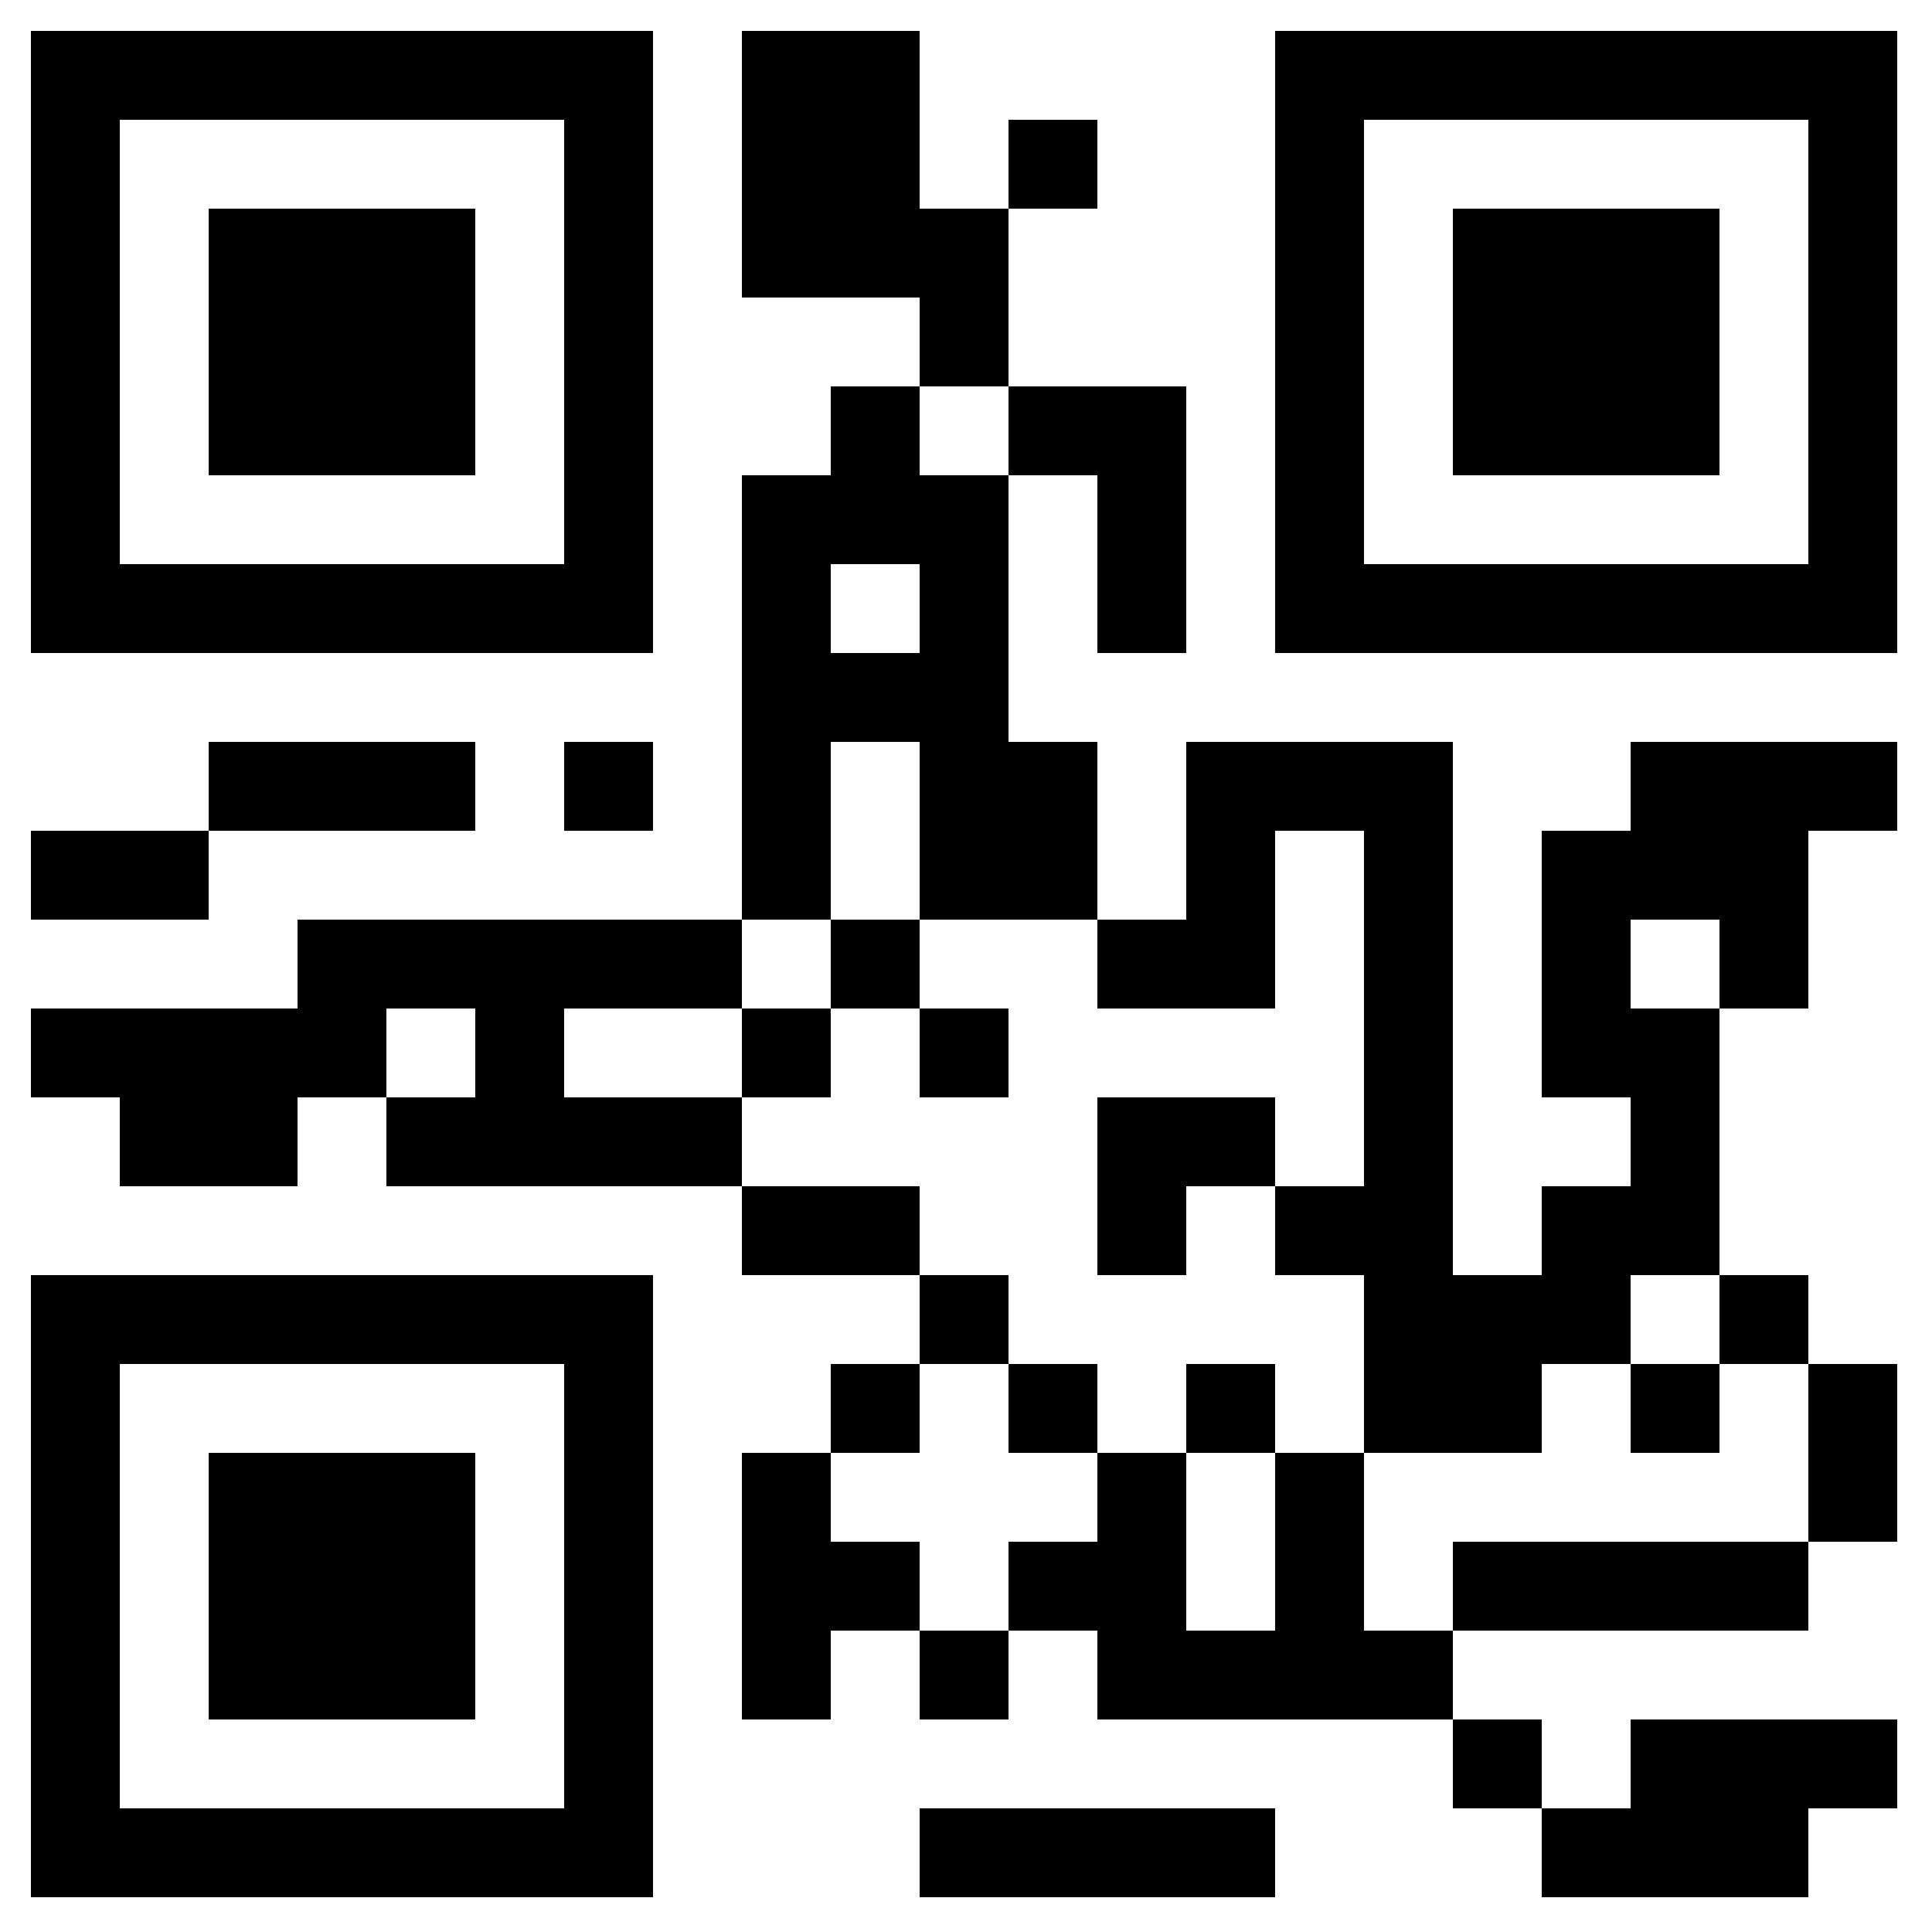 <?xml version="1.0"?>
<svg xmlns="http://www.w3.org/2000/svg" xmlns:xlink="http://www.w3.org/1999/xlink" version="1.1" width="500px" height="500px" viewBox="0 0 500 500"><defs><rect id="block" width="23" height="23" fill="#000000" fill-opacity="1"/></defs><rect x="0" y="0" width="500" height="500" fill="#ffffff" fill-opacity="1"/><use x="8" y="8" xlink:href="#block"/><use x="31" y="8" xlink:href="#block"/><use x="54" y="8" xlink:href="#block"/><use x="77" y="8" xlink:href="#block"/><use x="100" y="8" xlink:href="#block"/><use x="123" y="8" xlink:href="#block"/><use x="146" y="8" xlink:href="#block"/><use x="192" y="8" xlink:href="#block"/><use x="215" y="8" xlink:href="#block"/><use x="330" y="8" xlink:href="#block"/><use x="353" y="8" xlink:href="#block"/><use x="376" y="8" xlink:href="#block"/><use x="399" y="8" xlink:href="#block"/><use x="422" y="8" xlink:href="#block"/><use x="445" y="8" xlink:href="#block"/><use x="468" y="8" xlink:href="#block"/><use x="8" y="31" xlink:href="#block"/><use x="146" y="31" xlink:href="#block"/><use x="192" y="31" xlink:href="#block"/><use x="215" y="31" xlink:href="#block"/><use x="261" y="31" xlink:href="#block"/><use x="330" y="31" xlink:href="#block"/><use x="468" y="31" xlink:href="#block"/><use x="8" y="54" xlink:href="#block"/><use x="54" y="54" xlink:href="#block"/><use x="77" y="54" xlink:href="#block"/><use x="100" y="54" xlink:href="#block"/><use x="146" y="54" xlink:href="#block"/><use x="192" y="54" xlink:href="#block"/><use x="215" y="54" xlink:href="#block"/><use x="238" y="54" xlink:href="#block"/><use x="330" y="54" xlink:href="#block"/><use x="376" y="54" xlink:href="#block"/><use x="399" y="54" xlink:href="#block"/><use x="422" y="54" xlink:href="#block"/><use x="468" y="54" xlink:href="#block"/><use x="8" y="77" xlink:href="#block"/><use x="54" y="77" xlink:href="#block"/><use x="77" y="77" xlink:href="#block"/><use x="100" y="77" xlink:href="#block"/><use x="146" y="77" xlink:href="#block"/><use x="238" y="77" xlink:href="#block"/><use x="330" y="77" xlink:href="#block"/><use x="376" y="77" xlink:href="#block"/><use x="399" y="77" xlink:href="#block"/><use x="422" y="77" xlink:href="#block"/><use x="468" y="77" xlink:href="#block"/><use x="8" y="100" xlink:href="#block"/><use x="54" y="100" xlink:href="#block"/><use x="77" y="100" xlink:href="#block"/><use x="100" y="100" xlink:href="#block"/><use x="146" y="100" xlink:href="#block"/><use x="215" y="100" xlink:href="#block"/><use x="261" y="100" xlink:href="#block"/><use x="284" y="100" xlink:href="#block"/><use x="330" y="100" xlink:href="#block"/><use x="376" y="100" xlink:href="#block"/><use x="399" y="100" xlink:href="#block"/><use x="422" y="100" xlink:href="#block"/><use x="468" y="100" xlink:href="#block"/><use x="8" y="123" xlink:href="#block"/><use x="146" y="123" xlink:href="#block"/><use x="192" y="123" xlink:href="#block"/><use x="215" y="123" xlink:href="#block"/><use x="238" y="123" xlink:href="#block"/><use x="284" y="123" xlink:href="#block"/><use x="330" y="123" xlink:href="#block"/><use x="468" y="123" xlink:href="#block"/><use x="8" y="146" xlink:href="#block"/><use x="31" y="146" xlink:href="#block"/><use x="54" y="146" xlink:href="#block"/><use x="77" y="146" xlink:href="#block"/><use x="100" y="146" xlink:href="#block"/><use x="123" y="146" xlink:href="#block"/><use x="146" y="146" xlink:href="#block"/><use x="192" y="146" xlink:href="#block"/><use x="238" y="146" xlink:href="#block"/><use x="284" y="146" xlink:href="#block"/><use x="330" y="146" xlink:href="#block"/><use x="353" y="146" xlink:href="#block"/><use x="376" y="146" xlink:href="#block"/><use x="399" y="146" xlink:href="#block"/><use x="422" y="146" xlink:href="#block"/><use x="445" y="146" xlink:href="#block"/><use x="468" y="146" xlink:href="#block"/><use x="192" y="169" xlink:href="#block"/><use x="215" y="169" xlink:href="#block"/><use x="238" y="169" xlink:href="#block"/><use x="54" y="192" xlink:href="#block"/><use x="77" y="192" xlink:href="#block"/><use x="100" y="192" xlink:href="#block"/><use x="146" y="192" xlink:href="#block"/><use x="192" y="192" xlink:href="#block"/><use x="238" y="192" xlink:href="#block"/><use x="261" y="192" xlink:href="#block"/><use x="307" y="192" xlink:href="#block"/><use x="330" y="192" xlink:href="#block"/><use x="353" y="192" xlink:href="#block"/><use x="422" y="192" xlink:href="#block"/><use x="445" y="192" xlink:href="#block"/><use x="468" y="192" xlink:href="#block"/><use x="8" y="215" xlink:href="#block"/><use x="31" y="215" xlink:href="#block"/><use x="192" y="215" xlink:href="#block"/><use x="238" y="215" xlink:href="#block"/><use x="261" y="215" xlink:href="#block"/><use x="307" y="215" xlink:href="#block"/><use x="353" y="215" xlink:href="#block"/><use x="399" y="215" xlink:href="#block"/><use x="422" y="215" xlink:href="#block"/><use x="445" y="215" xlink:href="#block"/><use x="77" y="238" xlink:href="#block"/><use x="100" y="238" xlink:href="#block"/><use x="123" y="238" xlink:href="#block"/><use x="146" y="238" xlink:href="#block"/><use x="169" y="238" xlink:href="#block"/><use x="215" y="238" xlink:href="#block"/><use x="284" y="238" xlink:href="#block"/><use x="307" y="238" xlink:href="#block"/><use x="353" y="238" xlink:href="#block"/><use x="399" y="238" xlink:href="#block"/><use x="445" y="238" xlink:href="#block"/><use x="8" y="261" xlink:href="#block"/><use x="31" y="261" xlink:href="#block"/><use x="54" y="261" xlink:href="#block"/><use x="77" y="261" xlink:href="#block"/><use x="123" y="261" xlink:href="#block"/><use x="192" y="261" xlink:href="#block"/><use x="238" y="261" xlink:href="#block"/><use x="353" y="261" xlink:href="#block"/><use x="399" y="261" xlink:href="#block"/><use x="422" y="261" xlink:href="#block"/><use x="31" y="284" xlink:href="#block"/><use x="54" y="284" xlink:href="#block"/><use x="100" y="284" xlink:href="#block"/><use x="123" y="284" xlink:href="#block"/><use x="146" y="284" xlink:href="#block"/><use x="169" y="284" xlink:href="#block"/><use x="284" y="284" xlink:href="#block"/><use x="307" y="284" xlink:href="#block"/><use x="353" y="284" xlink:href="#block"/><use x="422" y="284" xlink:href="#block"/><use x="192" y="307" xlink:href="#block"/><use x="215" y="307" xlink:href="#block"/><use x="284" y="307" xlink:href="#block"/><use x="330" y="307" xlink:href="#block"/><use x="353" y="307" xlink:href="#block"/><use x="399" y="307" xlink:href="#block"/><use x="422" y="307" xlink:href="#block"/><use x="8" y="330" xlink:href="#block"/><use x="31" y="330" xlink:href="#block"/><use x="54" y="330" xlink:href="#block"/><use x="77" y="330" xlink:href="#block"/><use x="100" y="330" xlink:href="#block"/><use x="123" y="330" xlink:href="#block"/><use x="146" y="330" xlink:href="#block"/><use x="238" y="330" xlink:href="#block"/><use x="353" y="330" xlink:href="#block"/><use x="376" y="330" xlink:href="#block"/><use x="399" y="330" xlink:href="#block"/><use x="445" y="330" xlink:href="#block"/><use x="8" y="353" xlink:href="#block"/><use x="146" y="353" xlink:href="#block"/><use x="215" y="353" xlink:href="#block"/><use x="261" y="353" xlink:href="#block"/><use x="307" y="353" xlink:href="#block"/><use x="353" y="353" xlink:href="#block"/><use x="376" y="353" xlink:href="#block"/><use x="422" y="353" xlink:href="#block"/><use x="468" y="353" xlink:href="#block"/><use x="8" y="376" xlink:href="#block"/><use x="54" y="376" xlink:href="#block"/><use x="77" y="376" xlink:href="#block"/><use x="100" y="376" xlink:href="#block"/><use x="146" y="376" xlink:href="#block"/><use x="192" y="376" xlink:href="#block"/><use x="284" y="376" xlink:href="#block"/><use x="330" y="376" xlink:href="#block"/><use x="468" y="376" xlink:href="#block"/><use x="8" y="399" xlink:href="#block"/><use x="54" y="399" xlink:href="#block"/><use x="77" y="399" xlink:href="#block"/><use x="100" y="399" xlink:href="#block"/><use x="146" y="399" xlink:href="#block"/><use x="192" y="399" xlink:href="#block"/><use x="215" y="399" xlink:href="#block"/><use x="261" y="399" xlink:href="#block"/><use x="284" y="399" xlink:href="#block"/><use x="330" y="399" xlink:href="#block"/><use x="376" y="399" xlink:href="#block"/><use x="399" y="399" xlink:href="#block"/><use x="422" y="399" xlink:href="#block"/><use x="445" y="399" xlink:href="#block"/><use x="8" y="422" xlink:href="#block"/><use x="54" y="422" xlink:href="#block"/><use x="77" y="422" xlink:href="#block"/><use x="100" y="422" xlink:href="#block"/><use x="146" y="422" xlink:href="#block"/><use x="192" y="422" xlink:href="#block"/><use x="238" y="422" xlink:href="#block"/><use x="284" y="422" xlink:href="#block"/><use x="307" y="422" xlink:href="#block"/><use x="330" y="422" xlink:href="#block"/><use x="353" y="422" xlink:href="#block"/><use x="8" y="445" xlink:href="#block"/><use x="146" y="445" xlink:href="#block"/><use x="376" y="445" xlink:href="#block"/><use x="422" y="445" xlink:href="#block"/><use x="445" y="445" xlink:href="#block"/><use x="468" y="445" xlink:href="#block"/><use x="8" y="468" xlink:href="#block"/><use x="31" y="468" xlink:href="#block"/><use x="54" y="468" xlink:href="#block"/><use x="77" y="468" xlink:href="#block"/><use x="100" y="468" xlink:href="#block"/><use x="123" y="468" xlink:href="#block"/><use x="146" y="468" xlink:href="#block"/><use x="238" y="468" xlink:href="#block"/><use x="261" y="468" xlink:href="#block"/><use x="284" y="468" xlink:href="#block"/><use x="307" y="468" xlink:href="#block"/><use x="399" y="468" xlink:href="#block"/><use x="422" y="468" xlink:href="#block"/><use x="445" y="468" xlink:href="#block"/></svg>
